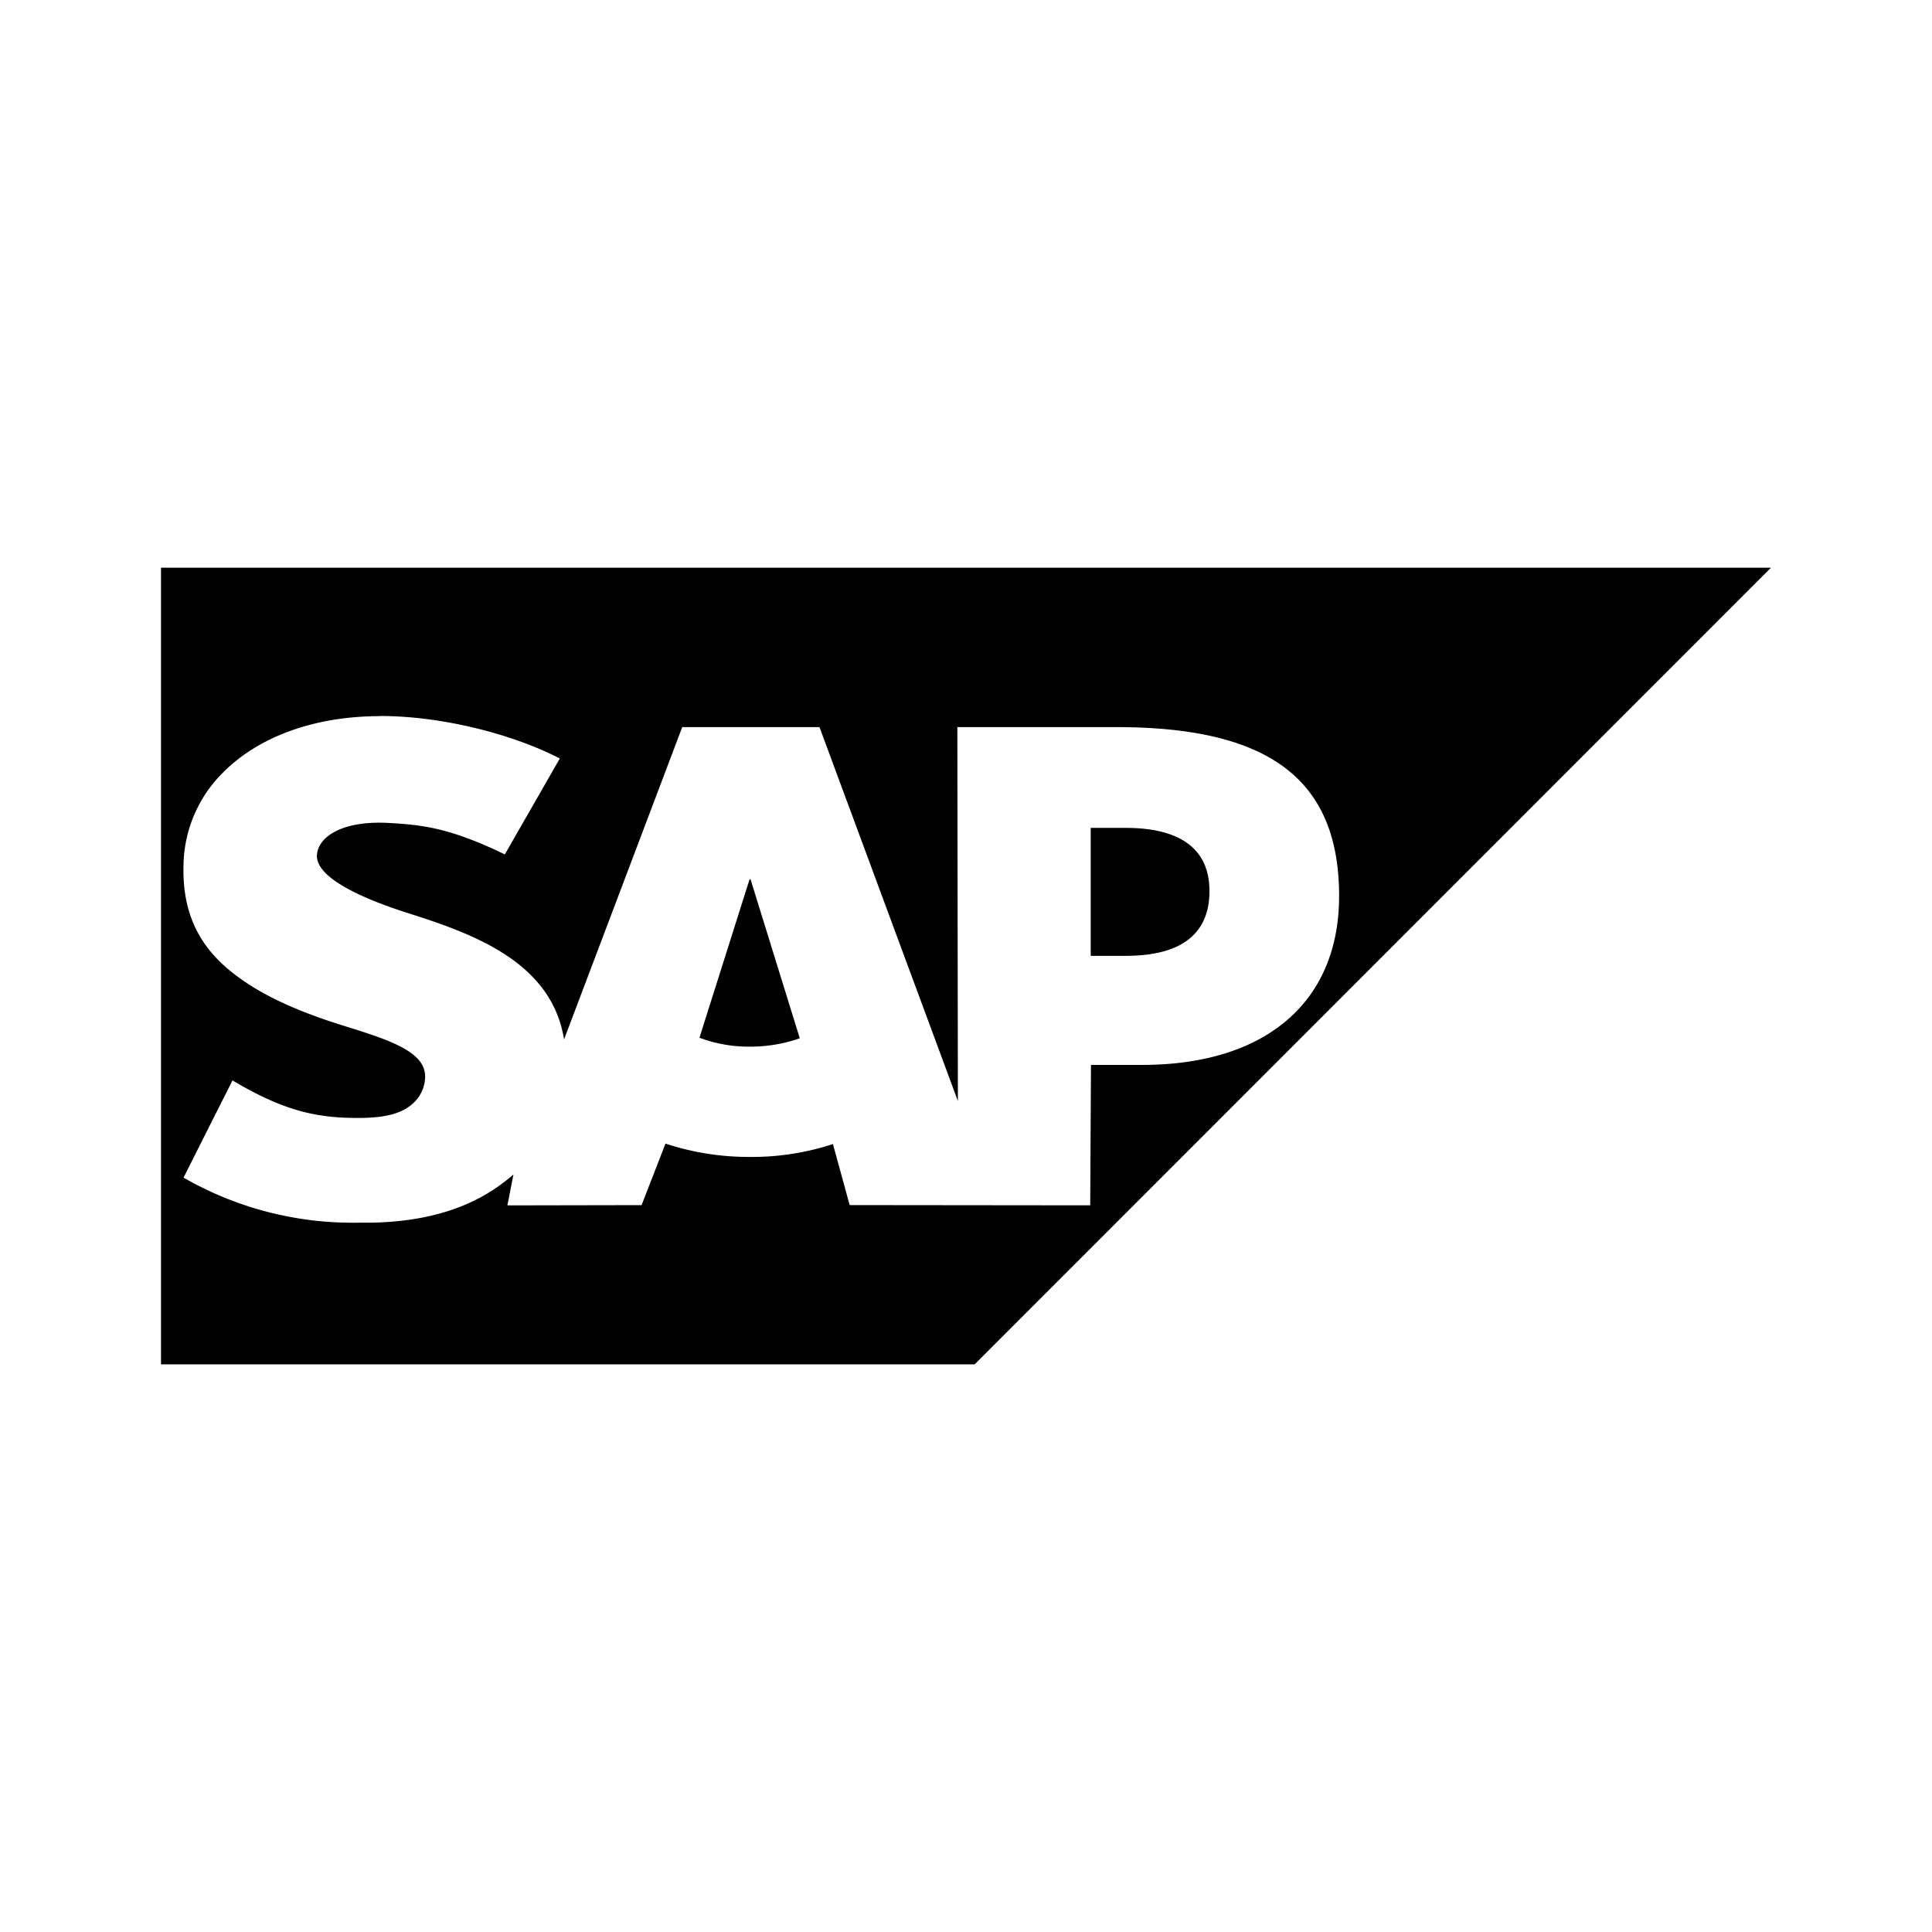 <svg xmlns="http://www.w3.org/2000/svg" width="100%" height="100%" viewBox="-3.2 -3.2 38.4 38.4"><path d="M0 8.083v15.835h16.172L32 8.083zm4.355 2.948h.005c1.151 0 2.552.324 3.567.844l-1.093 1.907c-1.115-.541-1.672-.588-2.307-.625-.943-.052-1.417.287-1.428.651-.005.444.896.844 1.745 1.12 1.281.407 2.916.953 3.167 2.532l2.349-6.208h2.728l2.751 7.432-.011-7.432h3.161c3.011 0 4.427 1.02 4.427 3.359 0 2.099-1.452 3.355-3.916 3.355h-1.016l-.015 2.791-4.781-.005-.333-1.213a5.152 5.152 0 01-1.641.256 5.305 5.305 0 01-1.687-.265l-.475 1.223-2.667.005.12-.615a2.118 2.118 0 01-.12.1c-.708.572-1.609.839-2.713.859h-.287a6.735 6.735 0 01-3.437-.896l.973-1.932c1.052.625 1.715.76 2.605.745.463-.011.796-.095 1.015-.319a.73.73 0 00.209-.495c.009-.5-.709-.733-1.579-1.005-.708-.219-1.516-.52-2.141-.984-.744-.541-1.104-1.229-1.083-2.197a2.645 2.645 0 01.755-1.833c.693-.719 1.808-1.152 3.152-1.152zm14.124 2.224v2.543h.699c.921 0 1.661-.308 1.661-1.287 0-.948-.74-1.256-1.661-1.256zm-6.782 1.026l-.995 3.145a2.8 2.8 0 001.005.177c.36 0 .699-.063.989-.167l-.979-3.161z"/></svg>